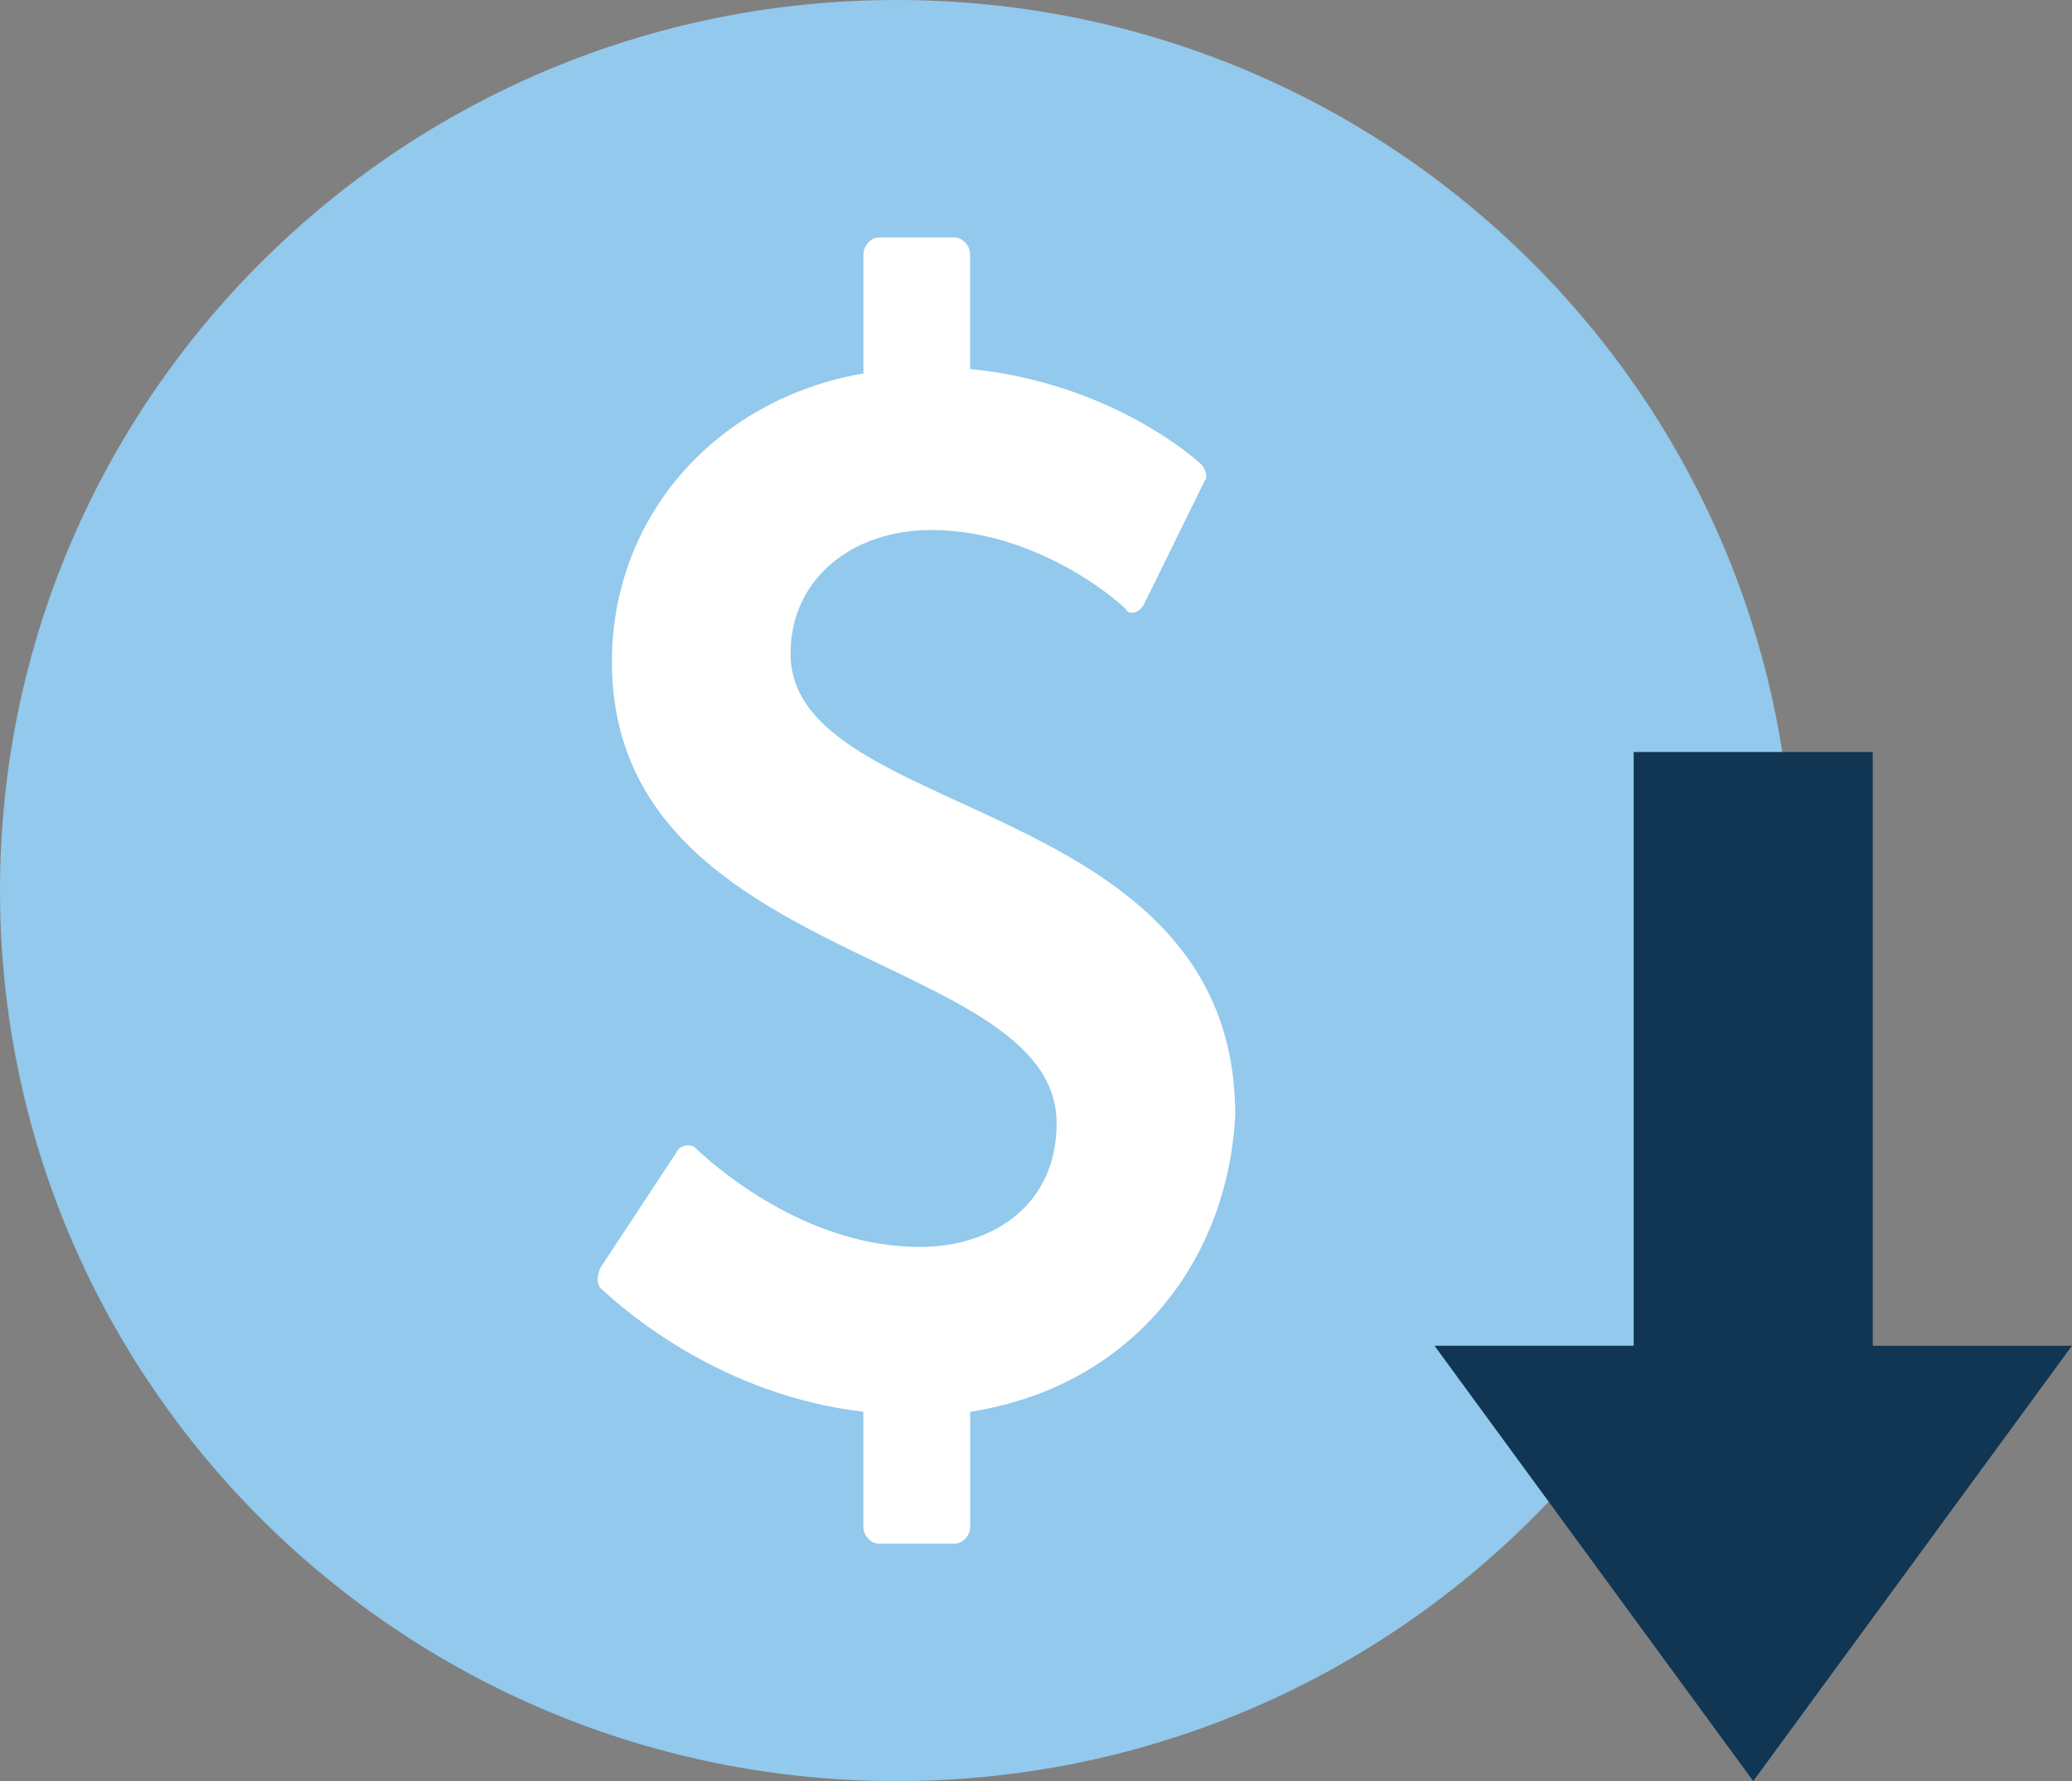 <svg width="57" height="49" viewBox="0 0 57 49" fill="none" xmlns="http://www.w3.org/2000/svg">
<rect x="0" y="0" width="57" height="49" fill="#808080" stroke="none"/>
<path d="M49.327 24.5C49.327 38.031 38.285 49 24.663 49C11.042 49 0 38.031 0 24.5C0 10.969 11.042 0 24.663 0C38.285 0 49.327 10.969 49.327 24.5Z" fill="#92C9EC"/>
<path d="M26.69 42.013V38.839C31.081 38.159 33.772 34.759 33.981 30.678C33.981 21.836 21.748 22.63 21.748 17.982C21.748 15.942 23.421 14.582 25.617 14.582C28.126 14.582 30.217 16.055 30.949 16.735C31.053 16.962 31.367 16.849 31.472 16.622L33.144 13.221C33.249 13.108 33.144 12.881 33.04 12.768C32.413 12.201 30.137 10.491 26.687 10.151V6.987C26.687 6.76 26.478 6.533 26.269 6.533H24.171C23.962 6.533 23.753 6.76 23.753 6.987V10.274C19.78 10.954 16.834 14.128 16.834 18.209C16.834 26.597 29.067 26.144 29.067 30.904C29.067 33.172 27.29 34.305 25.303 34.305C22.376 34.305 19.971 32.378 19.134 31.585C19.03 31.471 18.716 31.471 18.612 31.698L16.521 34.872C16.416 35.099 16.416 35.325 16.521 35.439C17.253 36.119 19.882 38.386 23.75 38.839V42.013C23.75 42.24 23.959 42.467 24.168 42.467H26.272C26.481 42.467 26.69 42.24 26.69 42.013Z" fill="white"/>
<path fill-rule="evenodd" clip-rule="evenodd" d="M51.519 37.022L51.519 20.689L44.942 20.689L44.942 37.022L39.462 37.022L48.231 49L57 37.022L51.519 37.022Z" fill="#103654"/>
</svg>
